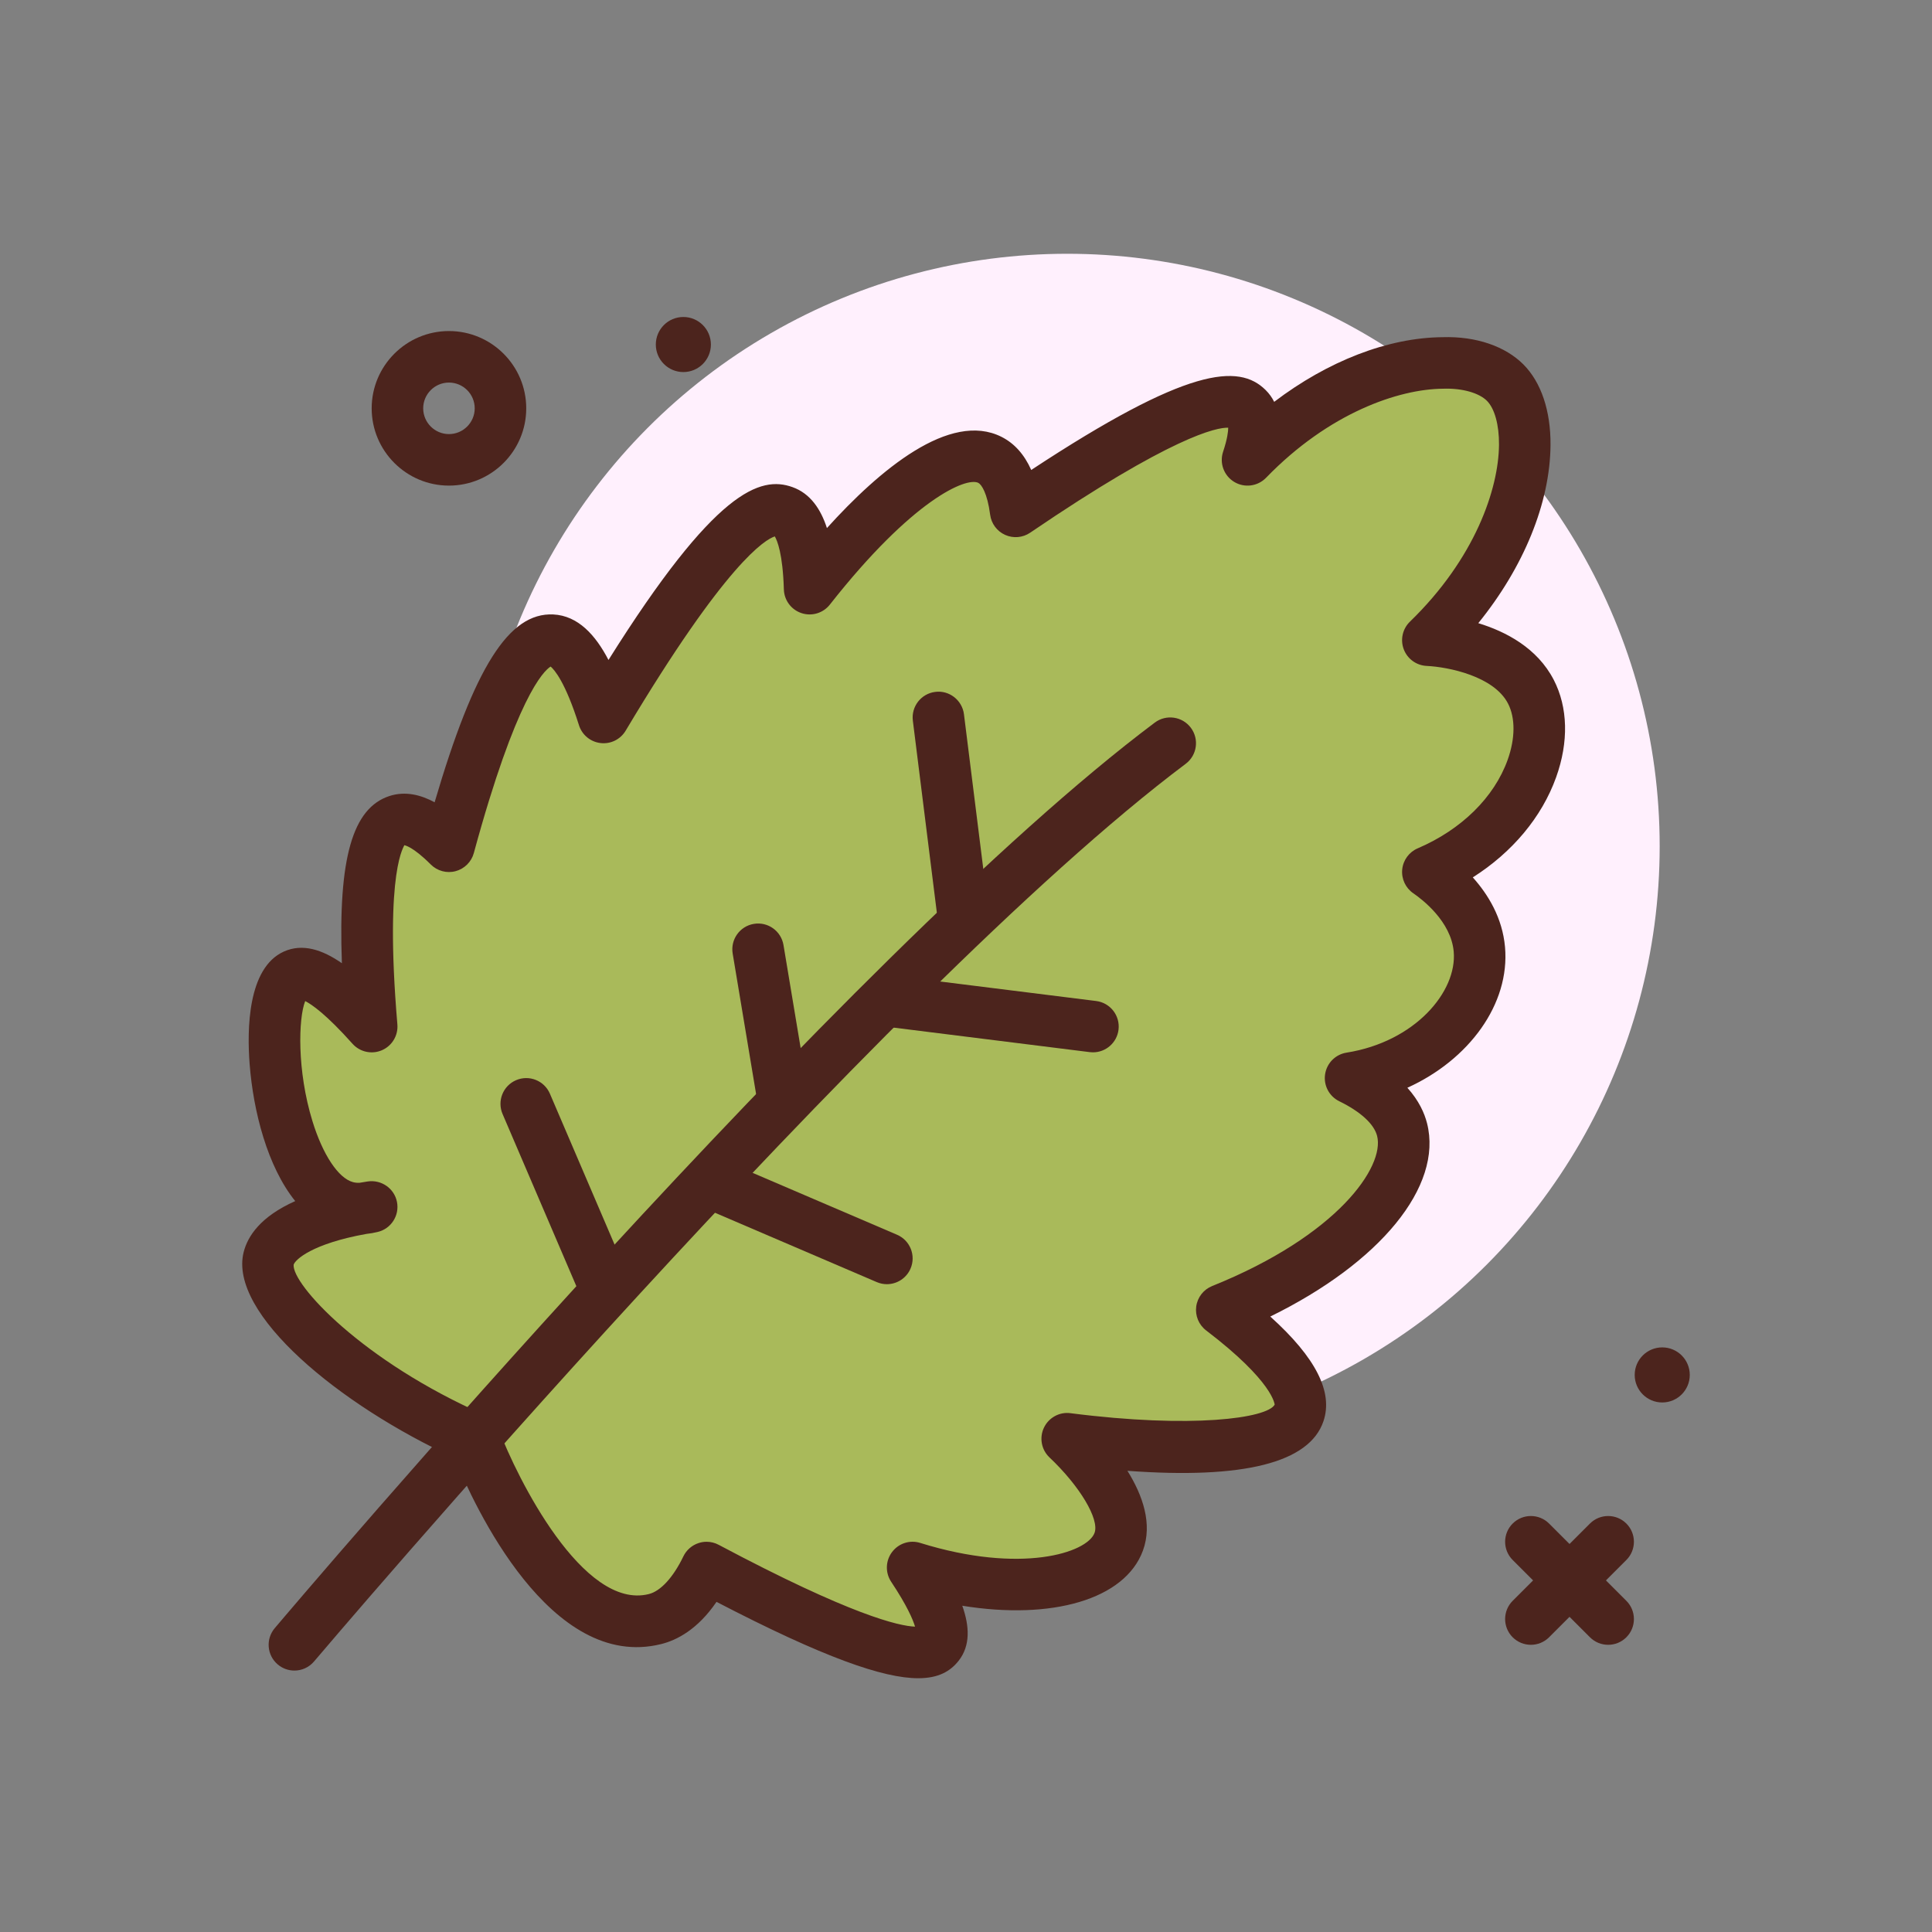<svg id="mint" enable-background="new 0 0 300 300" height="512" viewBox="0 0 300 300" width="512" xmlns="http://www.w3.org/2000/svg"><rect x="0" y="0" width="300" height="300" fill="#808080" stroke="none"/><g><circle cx="165.714" cy="131.405" fill="#fff0fd" r="92"/><path d="m69.714 75.405c-6.617 0-12-5.383-12-12s5.383-12 12-12 12 5.383 12 12-5.382 12-12 12zm0-16c-2.205 0-4 1.795-4 4s1.795 4 4 4 4-1.795 4-4-1.795-4-4-4z" fill="#4c241d"/><path d="m249.714 255.405c-1.023 0-2.047-.391-2.828-1.172l-12-12c-1.562-1.562-1.562-4.094 0-5.656s4.094-1.562 5.656 0l12 12c1.562 1.562 1.562 4.094 0 5.656-.781.782-1.804 1.172-2.828 1.172z" fill="#4c241d"/><path d="m237.714 255.405c-1.023 0-2.047-.391-2.828-1.172-1.562-1.562-1.562-4.094 0-5.656l12-12c1.562-1.562 4.094-1.562 5.656 0s1.562 4.094 0 5.656l-12 12c-.781.782-1.804 1.172-2.828 1.172z" fill="#4c241d"/><circle cx="106.111" cy="53.498" fill="#4c241d" r="4.276"/><circle cx="258.111" cy="213.498" fill="#4c241d" r="4.276"/><g><path d="m73.714 223.405c-18.499-8.116-33.578-21.695-32-28 .261-1.043 1.824-5.813 16-8-1.106.265-2.512.412-4 0-10.992-3.044-14.138-33.212-8-36 1.915-.87 5.414.616 12 8-1.682-19.917-.348-30.583 4-32 2.017-.658 4.684.675 8 4 5.868-21.57 11.201-32.235 16-32 2.856.14 5.522 4.14 8 12 13.778-23.083 23.112-33.75 28-32 2.451.877 3.785 4.877 4 12 11.544-14.678 22.466-22.794 28-20 1.361.687 3.284 2.483 4 8 20.611-14.024 32.611-19.358 36-16 1.333 1.321 1.333 3.988 0 8 15.301-15.788 34.031-17.969 40-12s3.788 24.699-12 40c.97.047 12.249.741 16 8 4.012 7.763-1.278 21.698-16 28 1.463 1.003 7.405 5.309 8 12 .751 8.448-7.262 17.978-20 20 6.205 3.04 7.592 6.39 8 8 2.062 8.129-8.562 20.179-28 28 13.063 9.962 12.491 14.546 12 16-2.729 8.086-31.673 4.554-36 4 1.176 1.111 10.264 9.861 8 16-2.218 6.013-15.218 9.224-32 4 4.101 6.175 5.434 10.175 4 12-2.638 3.357-14.639-.644-36-12-3.133 6.5-6.754 7.689-8 8-16 4-28-28-28-28z" fill="#a9ba5a"/><path d="m142.581 260.595c-5.402 0-14.6-3.17-31.322-11.859-2.941 4.303-6.176 5.953-8.578 6.551-17.205 4.309-29.098-21.543-32.094-28.9-17.867-8.195-35.137-22.428-32.754-31.951.631-2.51 2.637-5.535 8.008-7.932-4.318-5.354-6.506-13.938-7.076-21.234-.426-5.447-.305-14.963 5.295-17.506 2.912-1.316 5.994-.307 9.027 1.805-.602-16.391 1.686-24.105 7.387-25.965 2.516-.816 4.957-.145 7.012.977 6.16-20.959 11.516-29.492 18.424-29.17 3.857.191 6.566 3.207 8.574 7.068 16.582-26.416 23.57-28.633 28.578-26.838 2.781.994 4.396 3.441 5.342 6.357 8.148-9.018 19.08-18.213 27.113-14.162 1.994 1.006 3.535 2.727 4.611 5.139 24.256-15.967 32.207-16.566 36.4-12.41.566.561 1 1.178 1.326 1.832 8.324-6.322 17.662-9.973 26.15-10.039 5.279-.166 9.773 1.457 12.537 4.221s4.264 7.215 4.221 12.537c-.07 9.002-4.172 18.959-11.215 27.648 4.273 1.303 9.156 3.846 11.719 8.807 2.207 4.268 2.336 9.641.365 15.129-2.225 6.197-6.812 11.654-12.938 15.541 2.352 2.619 4.598 6.254 5.004 10.811.787 8.854-5.596 17.523-15.162 21.855 1.791 1.994 2.654 3.939 3.055 5.516 2.492 9.826-7.336 21.674-24.344 30.01 7.08 6.375 9.785 11.721 8.258 16.254-2.176 6.445-12.387 9.027-30.439 7.701 2.365 3.789 3.936 8.242 2.402 12.404-2.801 7.594-14.17 10.801-28.045 8.547 1.117 3.141 1.295 6.176-.564 8.539-1.304 1.66-3.159 2.717-6.277 2.717zm-32.867-21.19c.648 0 1.293.158 1.877.469 20.641 10.971 28.02 12.619 30.496 12.709-.328-1.104-1.23-3.238-3.705-6.965-.938-1.41-.885-3.258.131-4.611 1.016-1.357 2.766-1.932 4.391-1.42 15.6 4.854 25.908 1.559 27.057-1.564.783-2.121-2.289-7.264-6.994-11.711-1.258-1.189-1.607-3.053-.867-4.619.742-1.564 2.424-2.49 4.123-2.254 18.898 2.42 30.555.785 31.709-1.33-.021 0-.131-3.506-10.643-11.521-1.145-.873-1.73-2.293-1.539-3.719.193-1.424 1.137-2.637 2.473-3.174 19.516-7.852 26.822-18.549 25.615-23.305-.469-1.85-2.559-3.764-5.883-5.393-1.566-.768-2.455-2.461-2.195-4.186.258-1.725 1.605-3.084 3.328-3.357 10.641-1.689 17.195-9.479 16.643-15.693-.418-4.701-4.91-8.119-6.275-9.055-1.205-.826-1.863-2.24-1.721-3.693.143-1.451 1.064-2.711 2.406-3.285 6.781-2.902 11.871-7.908 13.963-13.732 1.193-3.324 1.215-6.516.059-8.754-2.193-4.242-9.227-5.676-12.641-5.84-1.592-.078-2.986-1.094-3.549-2.584-.562-1.492-.186-3.176.959-4.285 10.117-9.805 13.779-20.625 13.832-27.48.025-3.07-.678-5.617-1.877-6.818-1.199-1.199-3.785-1.99-6.818-1.877-6.855.053-17.676 3.715-27.48 13.832-1.301 1.34-3.355 1.604-4.947.637-1.596-.969-2.311-2.91-1.721-4.682.664-2 .793-3.148.795-3.73-1.756-.078-8.77 1.344-30.75 16.299-1.148.783-2.621.912-3.889.342-1.268-.568-2.148-1.756-2.328-3.133-.441-3.395-1.361-4.705-1.836-4.945-1.842-.939-10.186 2.541-23.053 18.902-1.041 1.324-2.797 1.855-4.396 1.326-1.598-.525-2.695-1.996-2.746-3.678-.168-5.559-1.033-7.604-1.408-8.236-1.463.469-7.539 3.996-23.158 30.166-.809 1.354-2.33 2.111-3.9 1.922-1.564-.182-2.877-1.268-3.35-2.77-2.125-6.738-3.838-8.637-4.4-9.109-1.096.682-5.352 4.791-11.926 28.957-.375 1.377-1.455 2.449-2.834 2.816-1.373.369-2.848-.029-3.857-1.043-2.793-2.799-4.037-2.979-4.119-2.986.18.039-3.139 3.248-1.062 27.826.145 1.715-.824 3.33-2.406 4.01-1.586.682-3.42.271-4.564-1.012-4.064-4.555-6.324-6.104-7.342-6.625-1.057 2.652-1.299 10.785 1.129 18.66 1.604 5.201 4.004 8.822 6.266 9.447.328.092.688.133 1.066.107.408-.07.828-.139 1.256-.205 2.109-.307 4.121 1.076 4.533 3.18.416 2.105-.904 4.162-2.99 4.662-.592.143-1.18.244-1.76.305-8.408 1.51-11.039 3.984-11.293 4.773-.311 2.996 10.59 14.975 29.727 23.371.986.432 1.758 1.246 2.137 2.256 2.799 7.432 13.07 28.084 23.285 25.525 1.84-.457 3.795-2.592 5.367-5.855.473-.98 1.324-1.727 2.359-2.064.4-.134.82-.201 1.24-.201zm-61.965-84.613" fill="#4c241d"/></g><g fill="#4c241d"><path d="m45.712 259.405c-.912 0-1.83-.311-2.582-.947-1.686-1.426-1.896-3.949-.469-5.637 3.604-4.26 88.842-104.758 136.652-140.615 1.775-1.33 4.279-.963 5.6.799 1.326 1.768.969 4.275-.799 5.6-47.094 35.32-134.471 138.348-135.348 139.385-.79.935-1.917 1.415-3.054 1.415z"/><path d="m149.621 146.698c-1.986 0-3.711-1.48-3.963-3.504l-3.912-31.293c-.273-2.191 1.281-4.191 3.473-4.465 2.172-.287 4.189 1.281 4.465 3.473l3.912 31.293c.273 2.191-1.281 4.191-3.473 4.465-.168.021-.336.031-.502.031z"/><path d="m169.72 163.405c-.166 0-.334-.01-.502-.031l-32-4c-2.191-.273-3.746-2.273-3.473-4.465.273-2.193 2.273-3.752 4.465-3.473l32 4c2.191.273 3.746 2.273 3.473 4.465-.252 2.024-1.977 3.504-3.963 3.504z"/><path d="m121.605 174.772c-1.922 0-3.615-1.387-3.941-3.342l-3.895-23.367c-.363-2.18 1.109-4.24 3.287-4.604 2.188-.365 4.24 1.109 4.604 3.287l3.895 23.367c.363 2.18-1.109 4.24-3.287 4.604-.224.038-.446.055-.663.055z"/><path d="m137.712 199.407c-.525 0-1.061-.105-1.574-.326l-27.215-11.664c-2.029-.869-2.971-3.221-2.1-5.252.867-2.029 3.217-2.975 5.252-2.1l27.215 11.664c2.029.869 2.971 3.221 2.1 5.252-.648 1.516-2.125 2.426-3.678 2.426z"/><path d="m93.716 203.407c-1.553 0-3.029-.91-3.678-2.426l-12-28c-.871-2.031.07-4.383 2.1-5.252 2.033-.873 4.383.07 5.252 2.1l12 28c.871 2.031-.07 4.383-2.1 5.252-.513.221-1.048.326-1.574.326z"/></g></g></svg>